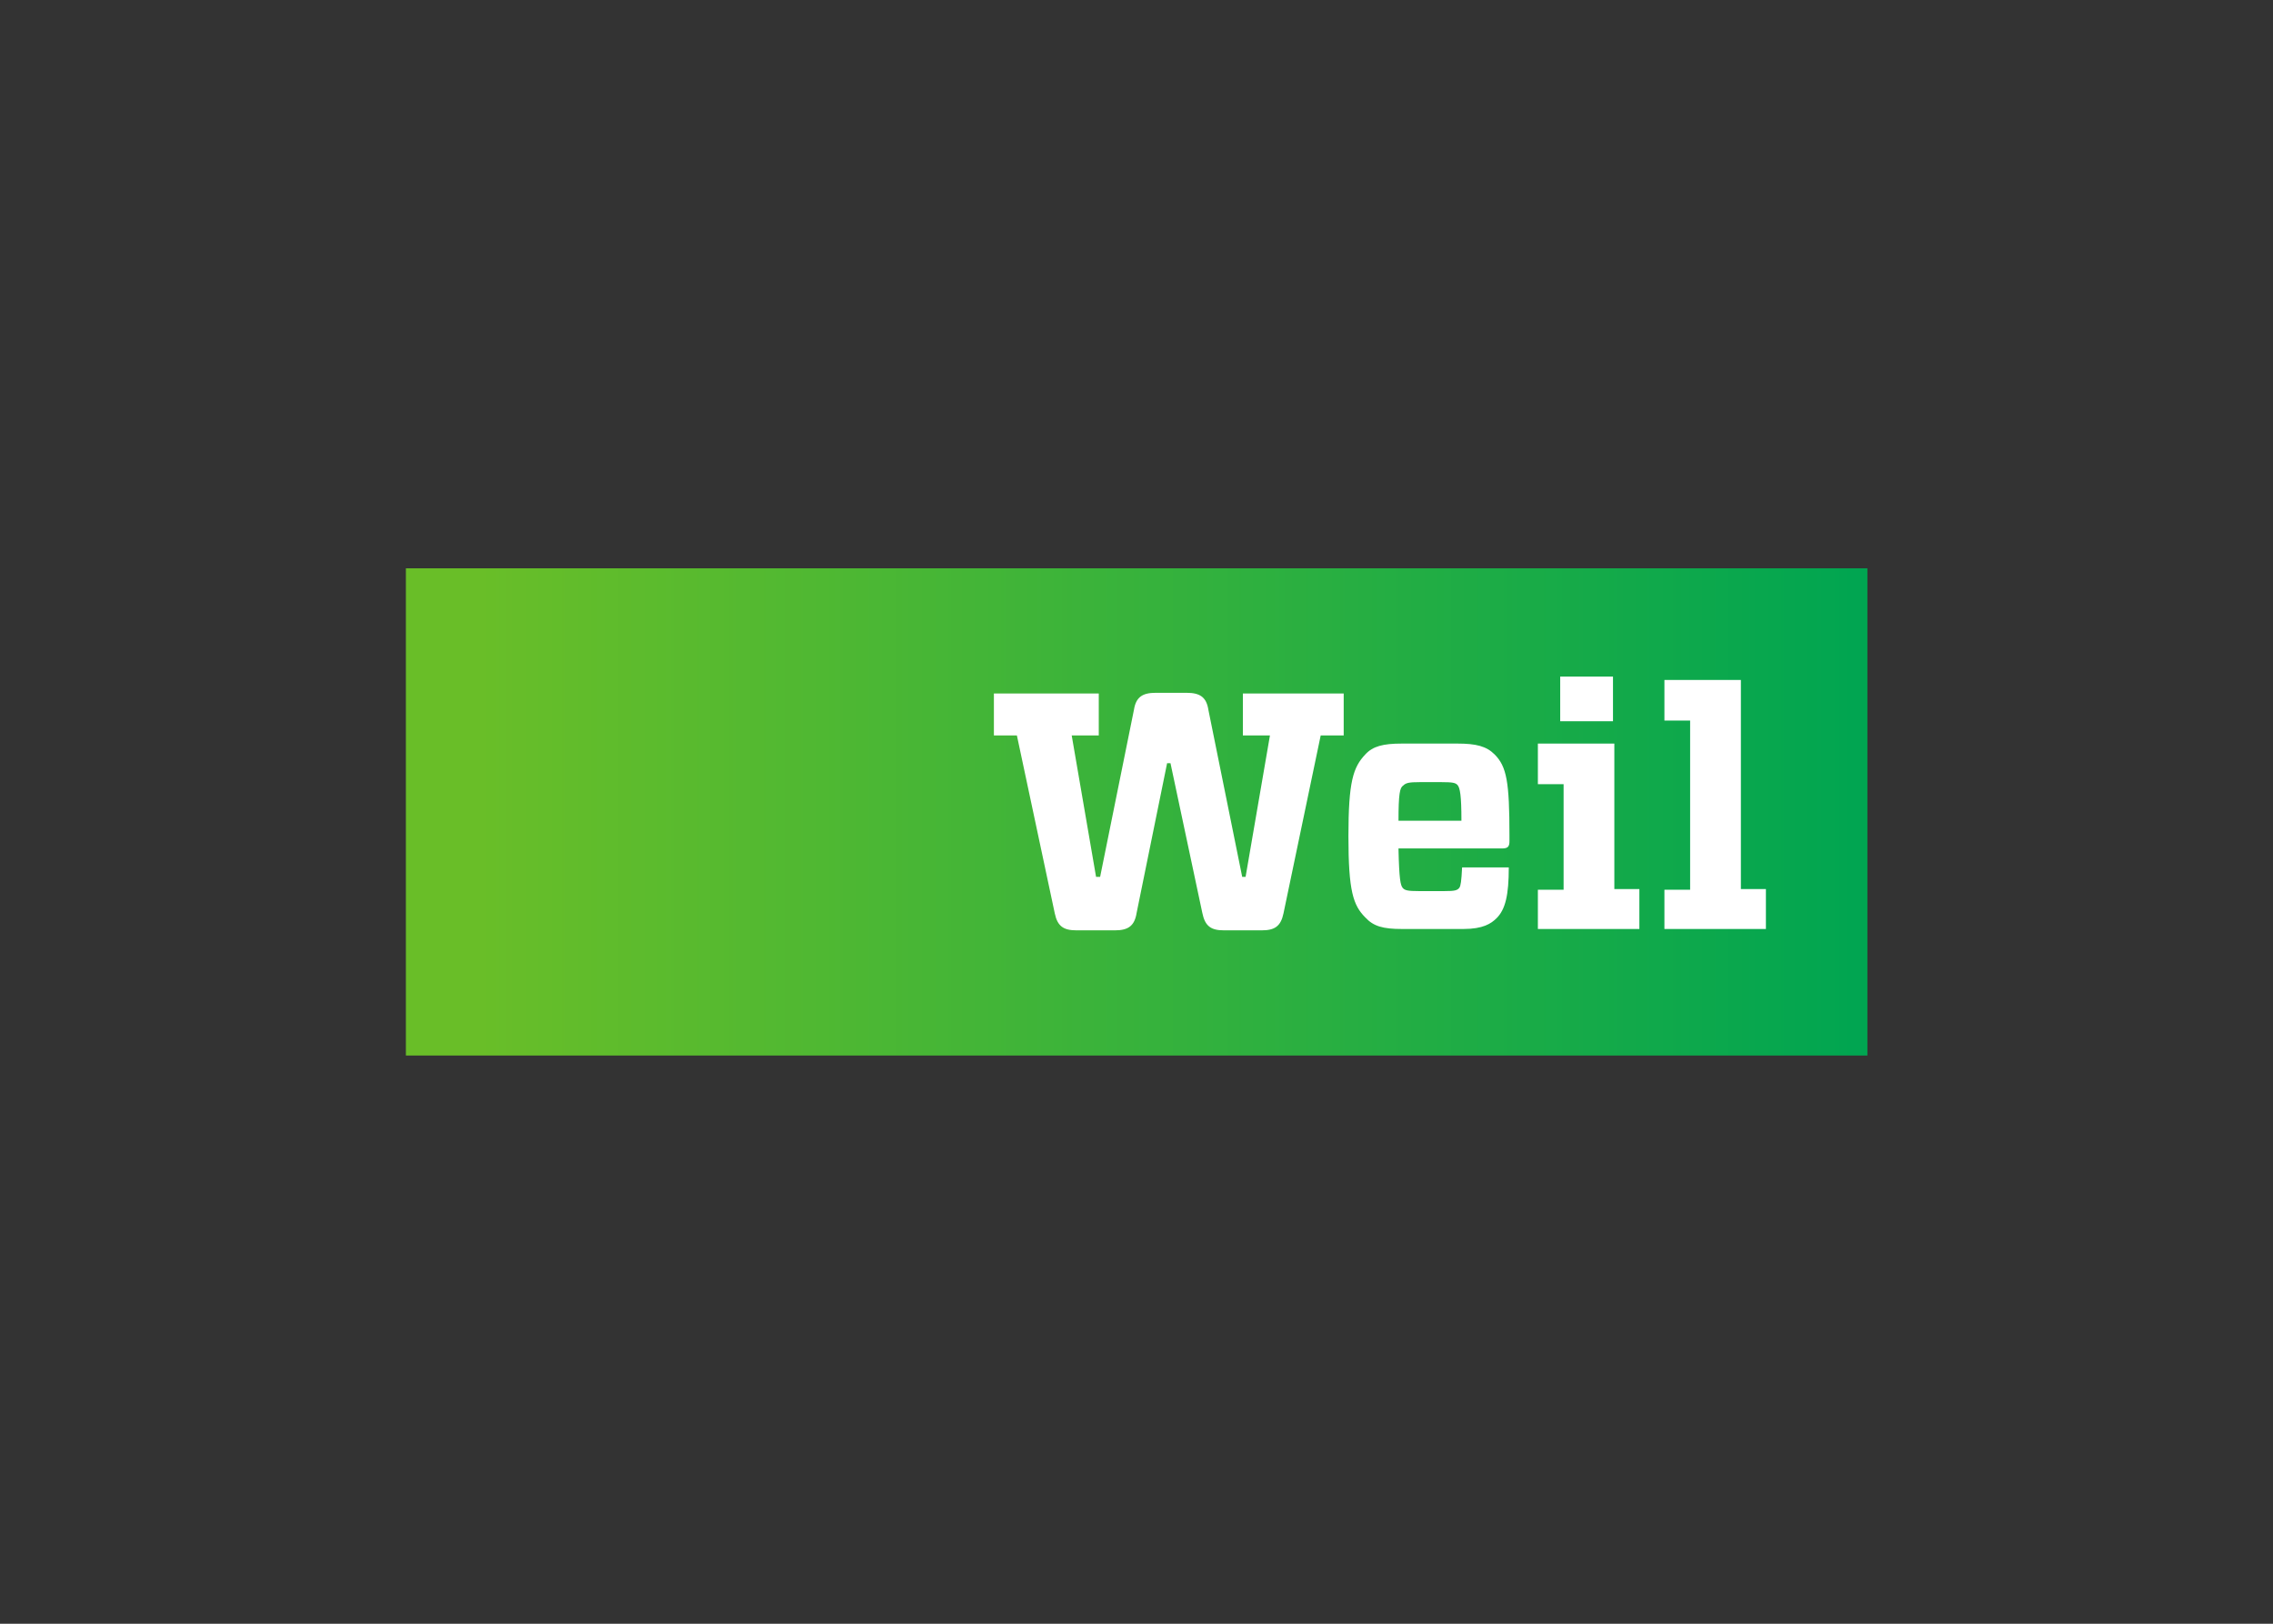 <svg clip-rule="evenodd" fill-rule="evenodd" stroke-linejoin="round" stroke-miterlimit="2" viewBox="0 0 560 400" xmlns="http://www.w3.org/2000/svg" xmlns:xlink="http://www.w3.org/1999/xlink"><rect x="0" y="0" width="560" height="400" fill="#333333" stroke="none"/><linearGradient id="a" gradientUnits="userSpaceOnUse" x1="0" x2="215.999" y1="36" y2="36"><stop offset="0" stop-color="#69be28"/><stop offset=".05" stop-color="#69be28"/><stop offset="1" stop-color="#00a551"/></linearGradient><g transform="matrix(1.667 0 0 1.667 100 140)"><path d="m0 0h216v72h-216z" fill="url(#a)"/><g fill="#fff" fill-rule="nonzero"><path d="m118.6 20.9 5 24.7h.5l3.6-20.9h-4v-6.2h14.9v6.2h-3.4l-5.5 26.3c-.4 1.9-1.3 2.5-3.2 2.5h-5.6c-1.9 0-2.8-.6-3.2-2.6l-4.7-22.1h-.5l-4.5 22.1c-.3 1.9-1.2 2.6-3.2 2.6h-5.7c-1.9 0-2.8-.6-3.2-2.5l-5.6-26.3h-3.4v-6.2h15.5v6.2h-4l3.6 20.9h.6l5-24.7c.3-1.9 1.3-2.5 3.2-2.5h4.6c1.9 0 2.9.6 3.2 2.5z"/><path d="m146.7 41.5c.1 4.5.3 5.3.6 5.7s.8.5 2.4.5h3.8c1.5 0 1.9-.1 2.2-.5.2-.3.3-1 .4-3h6.9c0 4.1-.5 6.2-1.8 7.5-.8.8-2 1.6-4.9 1.6h-9.1c-2.8 0-4.2-.4-5.4-1.7-1.8-1.8-2.5-3.9-2.5-12s.7-10.2 2.5-12.1c1.1-1.2 2.6-1.6 5.4-1.6h8.2c2.8 0 4.3.4 5.5 1.6 1.8 1.8 2.2 4.1 2.2 12v.8c0 .8-.2 1.1-1.1 1.1h-15.3zm0-4.2h9.3c0-3.7-.2-4.9-.6-5.3-.3-.3-.7-.4-2.3-.4h-3.3c-1.5 0-2 .1-2.4.5-.5.3-.7 1.2-.7 5.2z"/><path d="m167.3 53.4v-5.9h3.8v-15.6h-3.8v-6h11.3v21.5h3.7v5.9h-15zm3.3-37.4h7.8v6.6h-7.8z"/><path d="m186 53.4v-5.9h3.8v-25h-3.8v-6h11.3v30.9h3.7v5.9h-15z"/></g></g></svg>